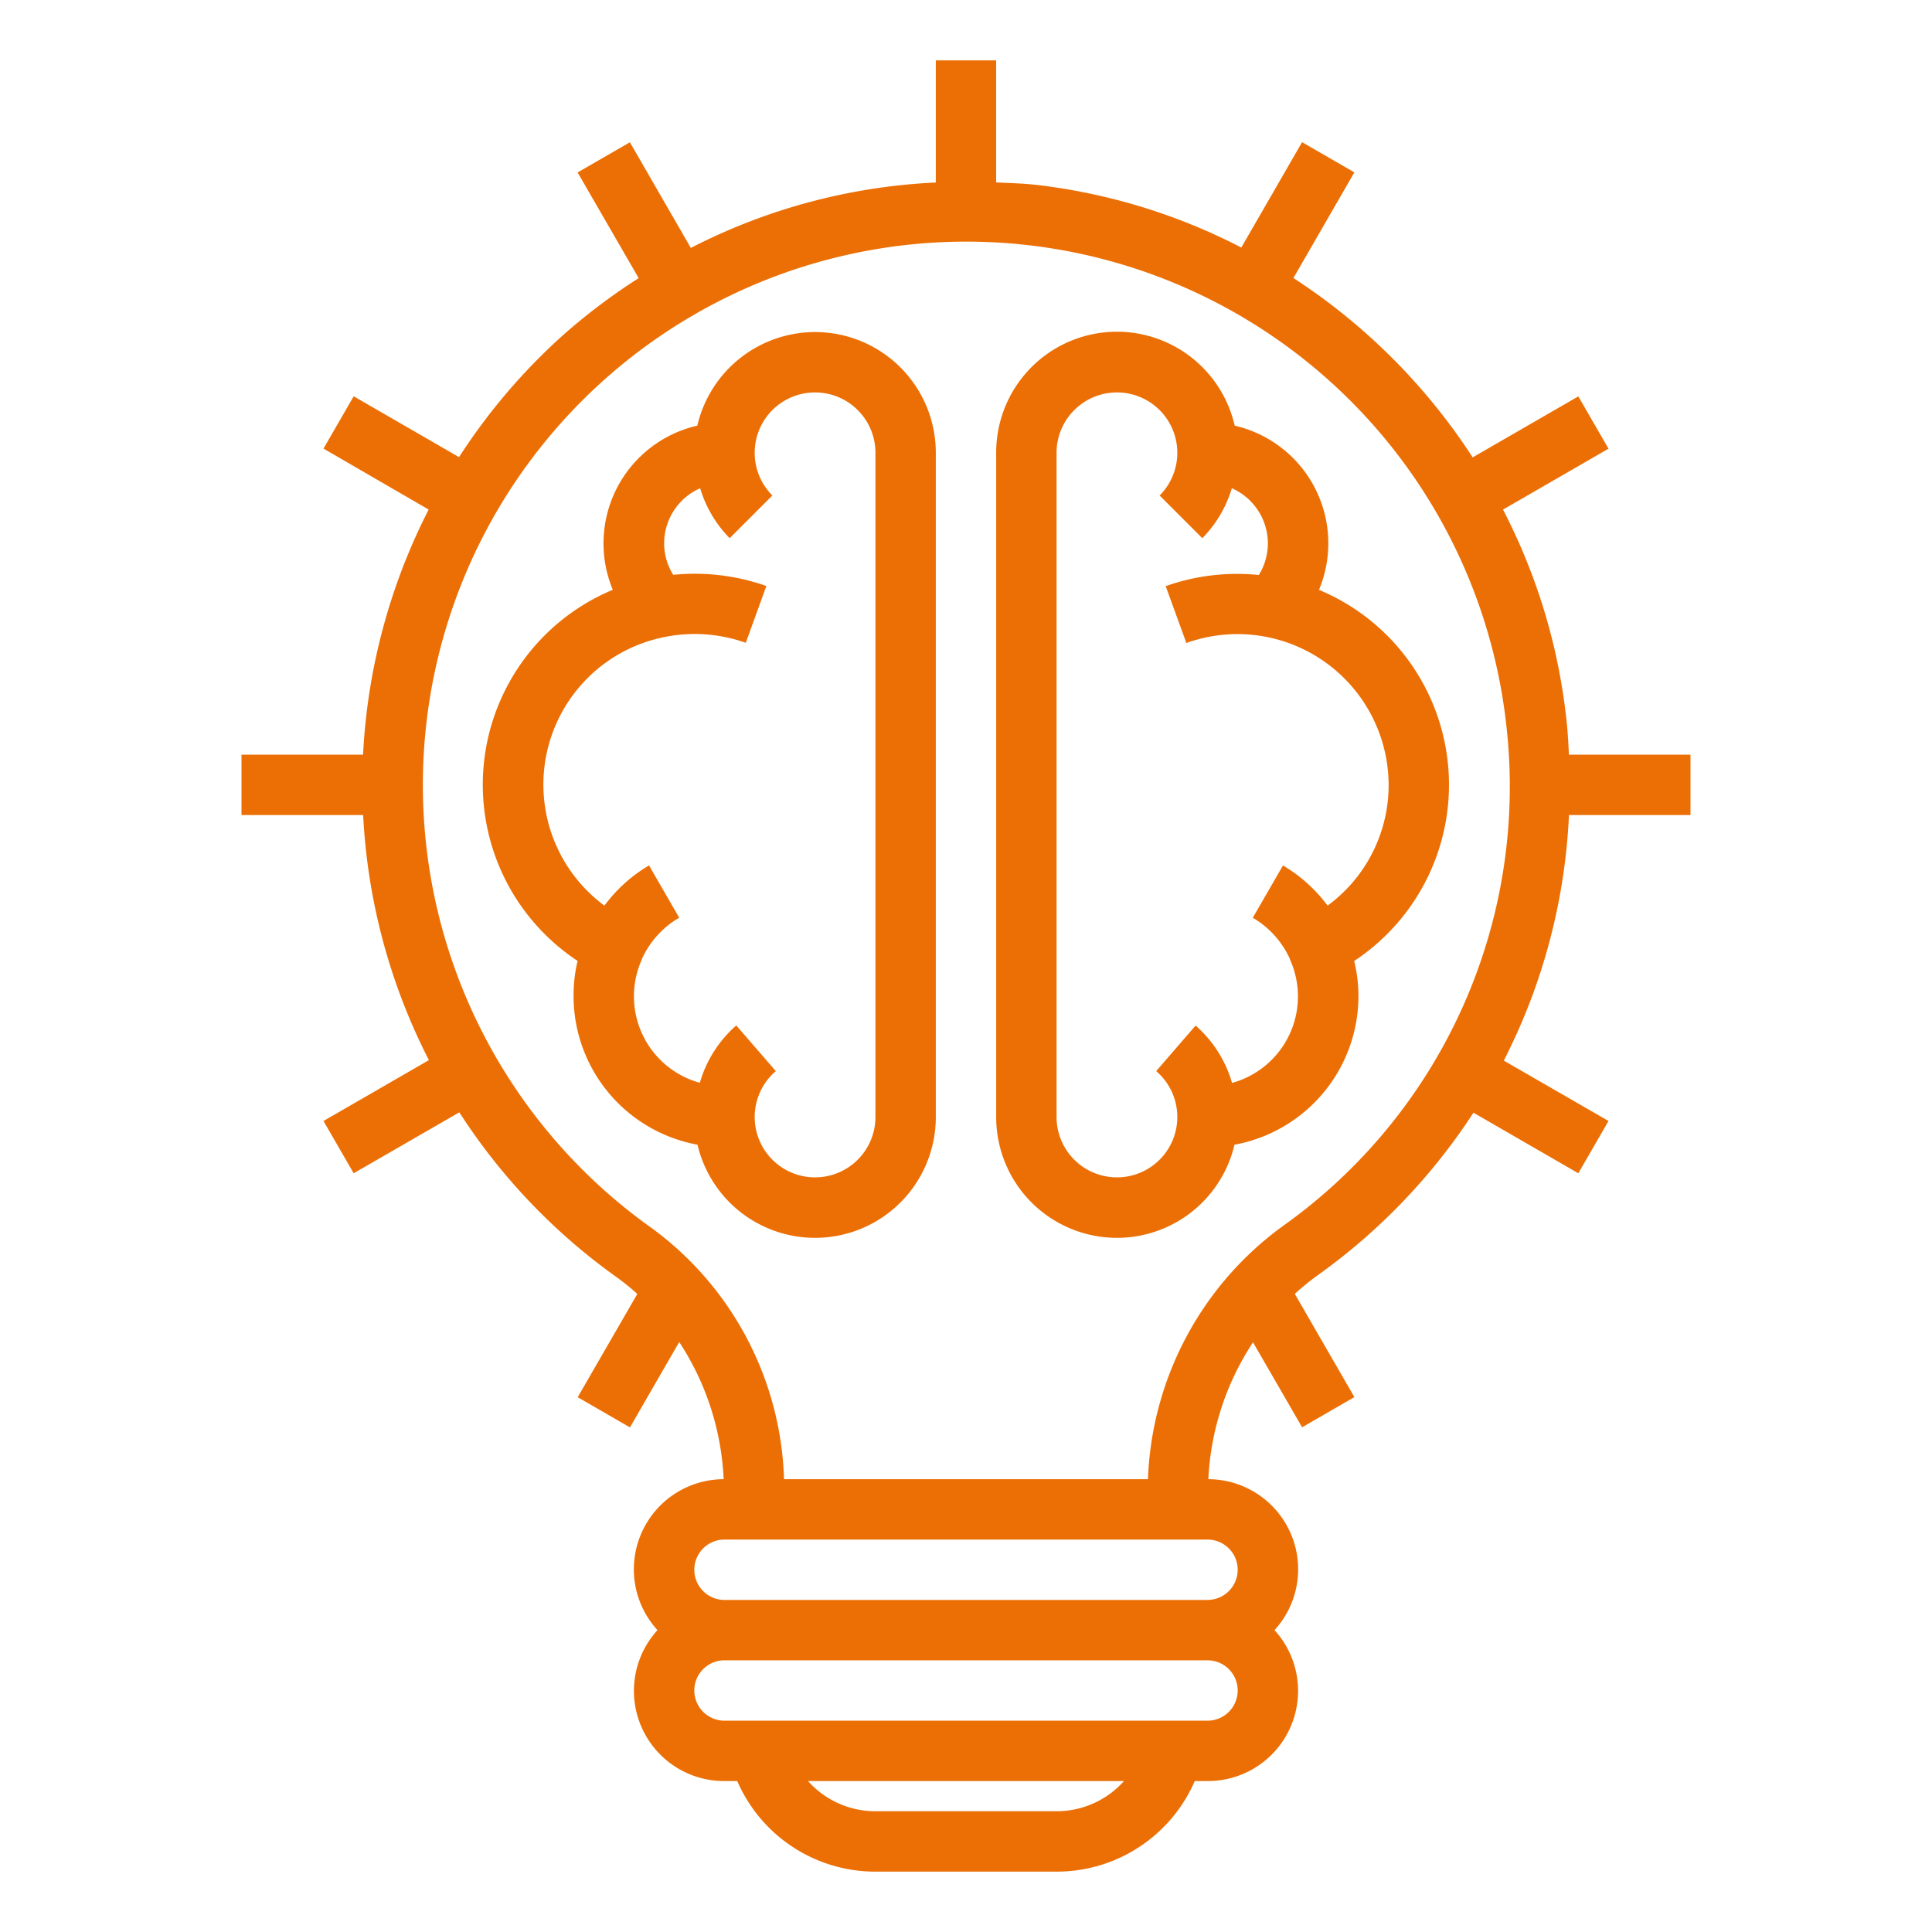 <svg height='100px' width='100px'  fill="#ec6f05" xmlns="http://www.w3.org/2000/svg" viewBox="0 0 64 64" x="0px" y="0px"><g data-name="brain-idea-research"><path d="M27,11a4.007,4.007,0,0,0-3.9,3.1,4,4,0,0,0-2.8,5.438,6.994,6.994,0,0,0-1.166,12.294A4.864,4.864,0,0,0,19,33a5.008,5.008,0,0,0,4.106,4.92A4,4,0,0,0,31,37V15A4,4,0,0,0,27,11Zm2,26a2,2,0,1,1-3.3-1.518L24.39,33.969a3.99,3.99,0,0,0-1.207,1.9,2.971,2.971,0,0,1-1.919-4.089l0-.012A3.021,3.021,0,0,1,22.5,30.4l-1-1.732A5.006,5.006,0,0,0,20.022,30a4.985,4.985,0,0,1,2.033-8.906,5.05,5.05,0,0,1,2.65.2l.682-1.881a7.085,7.085,0,0,0-3.085-.37A1.977,1.977,0,0,1,22,18a2,2,0,0,1,1.194-1.827,3.959,3.959,0,0,0,.978,1.655l1.414-1.414A2,2,0,1,1,29,15Z"></path><path d="M43.693,19.54A4,4,0,0,0,40.9,14.1,4,4,0,0,0,33,15V37a4,4,0,0,0,7.894.92A5.008,5.008,0,0,0,45,33a4.864,4.864,0,0,0-.141-1.166A6.994,6.994,0,0,0,43.693,19.54ZM43.978,30A5.006,5.006,0,0,0,42.5,28.67l-1,1.732a3.021,3.021,0,0,1,1.232,1.37l0,.012a2.971,2.971,0,0,1-1.919,4.089,3.99,3.99,0,0,0-1.207-1.9L38.3,35.482A2,2,0,1,1,35,37V15a2,2,0,1,1,3.414,1.414l1.414,1.414a3.959,3.959,0,0,0,.978-1.655A2,2,0,0,1,42,18a1.98,1.98,0,0,1-.3,1.047,7.085,7.085,0,0,0-3.085.37L39.3,21.3A5.008,5.008,0,0,1,46,26,4.952,4.952,0,0,1,43.978,30Z"></path><path d="M56,27V25H51.972c-.016-.339-.033-.678-.067-1.019a19.7,19.7,0,0,0-2.116-7.1l3.495-2.018-1-1.732-3.5,2.02a20.209,20.209,0,0,0-5.938-5.941l2.019-3.5-1.732-1L41.12,8.2a19.7,19.7,0,0,0-6.8-2.077c-.443-.05-.881-.058-1.321-.08V2H31V6.046a19.7,19.7,0,0,0-8.115,2.167l-2.019-3.5-1.732,1,2.023,3.5a20.234,20.234,0,0,0-2.479,1.865,19.971,19.971,0,0,0-3.472,4.065l-3.49-2.015-1,1.732L14.2,16.88A20.019,20.019,0,0,0,12.027,25H8v2h4.03a19.988,19.988,0,0,0,2.178,8.118l-3.492,2.016,1,1.732,3.5-2.019a20,20,0,0,0,5.209,5.46,7.982,7.982,0,0,1,.687.556l-1.975,3.421,1.732,1L22.5,44.456A9.017,9.017,0,0,1,23.972,49a2.985,2.985,0,0,0-2.192,5A2.987,2.987,0,0,0,24,59h.422A4.984,4.984,0,0,0,29,62h6a4.984,4.984,0,0,0,4.578-3H40a2.987,2.987,0,0,0,2.22-5,2.985,2.985,0,0,0-2.192-5,9.011,9.011,0,0,1,1.48-4.534l1.626,2.815,1.732-1-1.974-3.419a8.487,8.487,0,0,1,.749-.611A20.05,20.05,0,0,0,48.81,36.86l3.474,2.006,1-1.732-3.469-2A19.823,19.823,0,0,0,51.974,27ZM35,60H29a2.993,2.993,0,0,1-2.233-1H37.233A2.993,2.993,0,0,1,35,60Zm5-3H24a1,1,0,0,1,0-2H40a1,1,0,0,1,0,2Zm1-5a1,1,0,0,1-1,1H24a1,1,0,0,1,0-2H40A1,1,0,0,1,41,52Zm1.477-11.372A10.854,10.854,0,0,0,38.028,49H25.972a10.707,10.707,0,0,0-4.393-8.325,18,18,0,1,1,28.336-16.5A17.855,17.855,0,0,1,42.477,40.628Z"></path></g></svg>